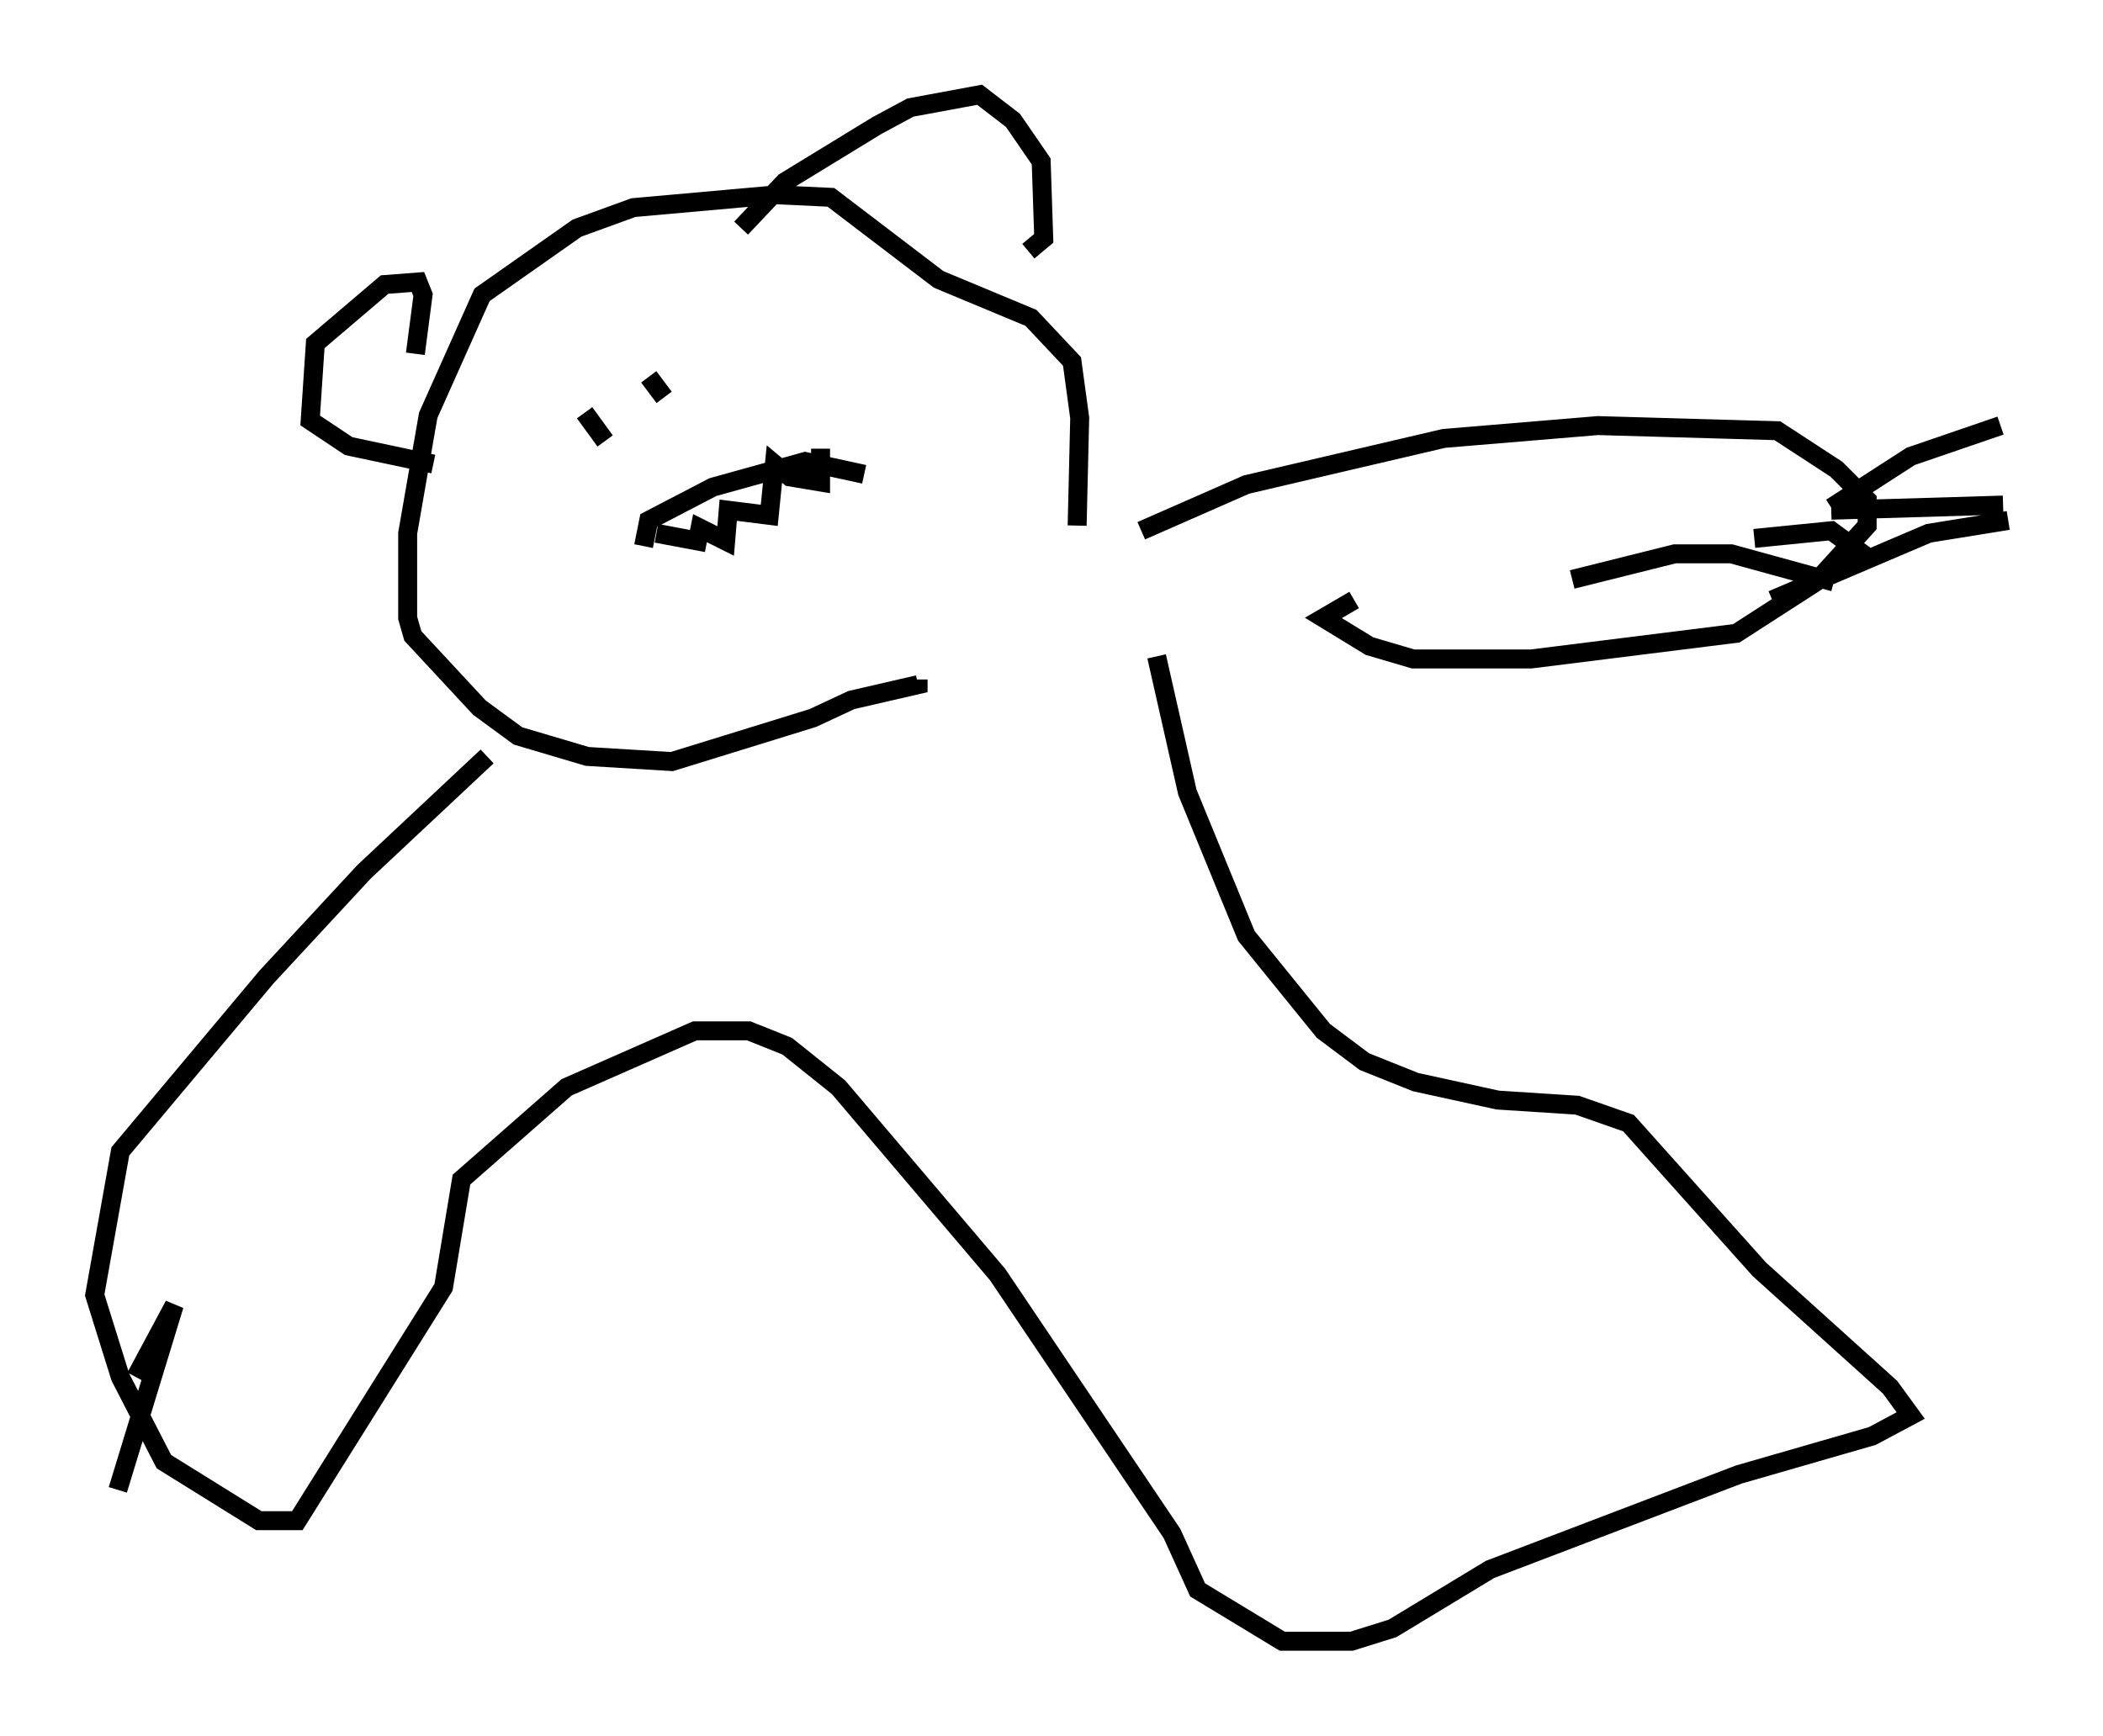 <?xml version="1.0" encoding="utf-8" ?>
<svg baseProfile="full" height="91.596" version="1.1" width="110.946" xmlns="http://www.w3.org/2000/svg" xmlns:ev="http://www.w3.org/2001/xml-events" xmlns:xlink="http://www.w3.org/1999/xlink"><defs /><rect fill="white" height="91.596" width="110.946" x="0" y="0" /><path d="M58.856, 29.357 m1.353, -1.353 l5.548, -2.436 10.419, -2.436 l8.119, -0.677 9.472, 0.271 l3.112, 2.03 1.624, 1.624 l0.0, 1.353 -2.706, 2.977 l-4.195, 2.706 -10.825, 1.353 l-6.225, 0.0 -2.3, -0.677 l-2.436, -1.488 1.624, -0.947 m11.502, -1.083 l5.413, -1.353 2.977, 0.0 l5.413, 1.488 m-4.195, -2.3 l4.059, -0.406 2.03, 1.488 m-2.03, -2.706 l4.195, -2.706 4.736, -1.624 m-8.931, 4.465 l9.066, -0.271 m-12.178, 5.007 l8.254, -3.518 4.195, -0.677 m-49.12, 0.271 l0.135, -5.683 -0.406, -2.977 l-2.165, -2.3 -4.871, -2.03 l-5.683, -4.33 -2.842, -0.135 l-7.578, 0.677 -2.977, 1.083 l-5.007, 3.518 -2.842, 6.36 l-1.083, 6.225 0.0, 4.465 l0.271, 0.947 3.518, 3.789 l2.03, 1.488 3.654, 1.083 l4.465, 0.271 7.442, -2.3 l2.03, -0.947 3.518, -0.812 l0.0, -0.271 m-26.522, -17.185 l0.406, -3.112 -0.271, -0.677 l-1.759, 0.135 -3.654, 3.112 l-0.271, 4.059 2.03, 1.353 l4.465, 0.947 m16.238, -12.449 l2.3, -2.436 4.871, -2.977 l1.759, -0.947 3.654, -0.677 l1.759, 1.353 1.488, 2.165 l0.135, 4.059 -0.812, 0.677 m-23.41, 8.525 l1.083, 1.488 m2.3, -3.383 l0.812, 1.083 m-1.083, 7.848 l0.271, -1.353 3.383, -1.759 l4.871, -1.353 3.112, 0.677 m-10.961, 3.112 l2.165, 0.406 0.135, -0.677 l1.353, 0.677 0.135, -1.624 l2.165, 0.271 0.271, -2.706 l0.812, 0.677 1.624, 0.271 l0.0, -1.759 m-17.591, 16.238 l-6.495, 6.089 -5.142, 5.548 l-7.713, 9.202 -1.353, 7.578 l1.353, 4.33 2.3, 4.465 l5.007, 3.112 2.03, 0.0 l7.713, -12.314 0.947, -5.683 l5.548, -4.871 6.766, -2.977 l2.842, 0.0 2.03, 0.812 l2.706, 2.165 8.39, 9.878 l9.202, 13.667 1.353, 2.977 l4.465, 2.706 3.654, 0.0 l2.165, -0.677 5.142, -3.112 l13.126, -5.007 7.036, -2.03 l2.03, -1.083 -1.083, -1.488 l-6.901, -6.225 -6.901, -7.713 l-2.706, -0.947 -4.195, -0.271 l-4.33, -0.947 -2.706, -1.083 l-2.165, -1.624 -4.059, -5.007 l-3.112, -7.578 -1.624, -7.172 m-53.856, 38.024 l2.03, -3.789 -2.977, 9.743 " fill="none" stroke="black" stroke-width="1" /></svg>
